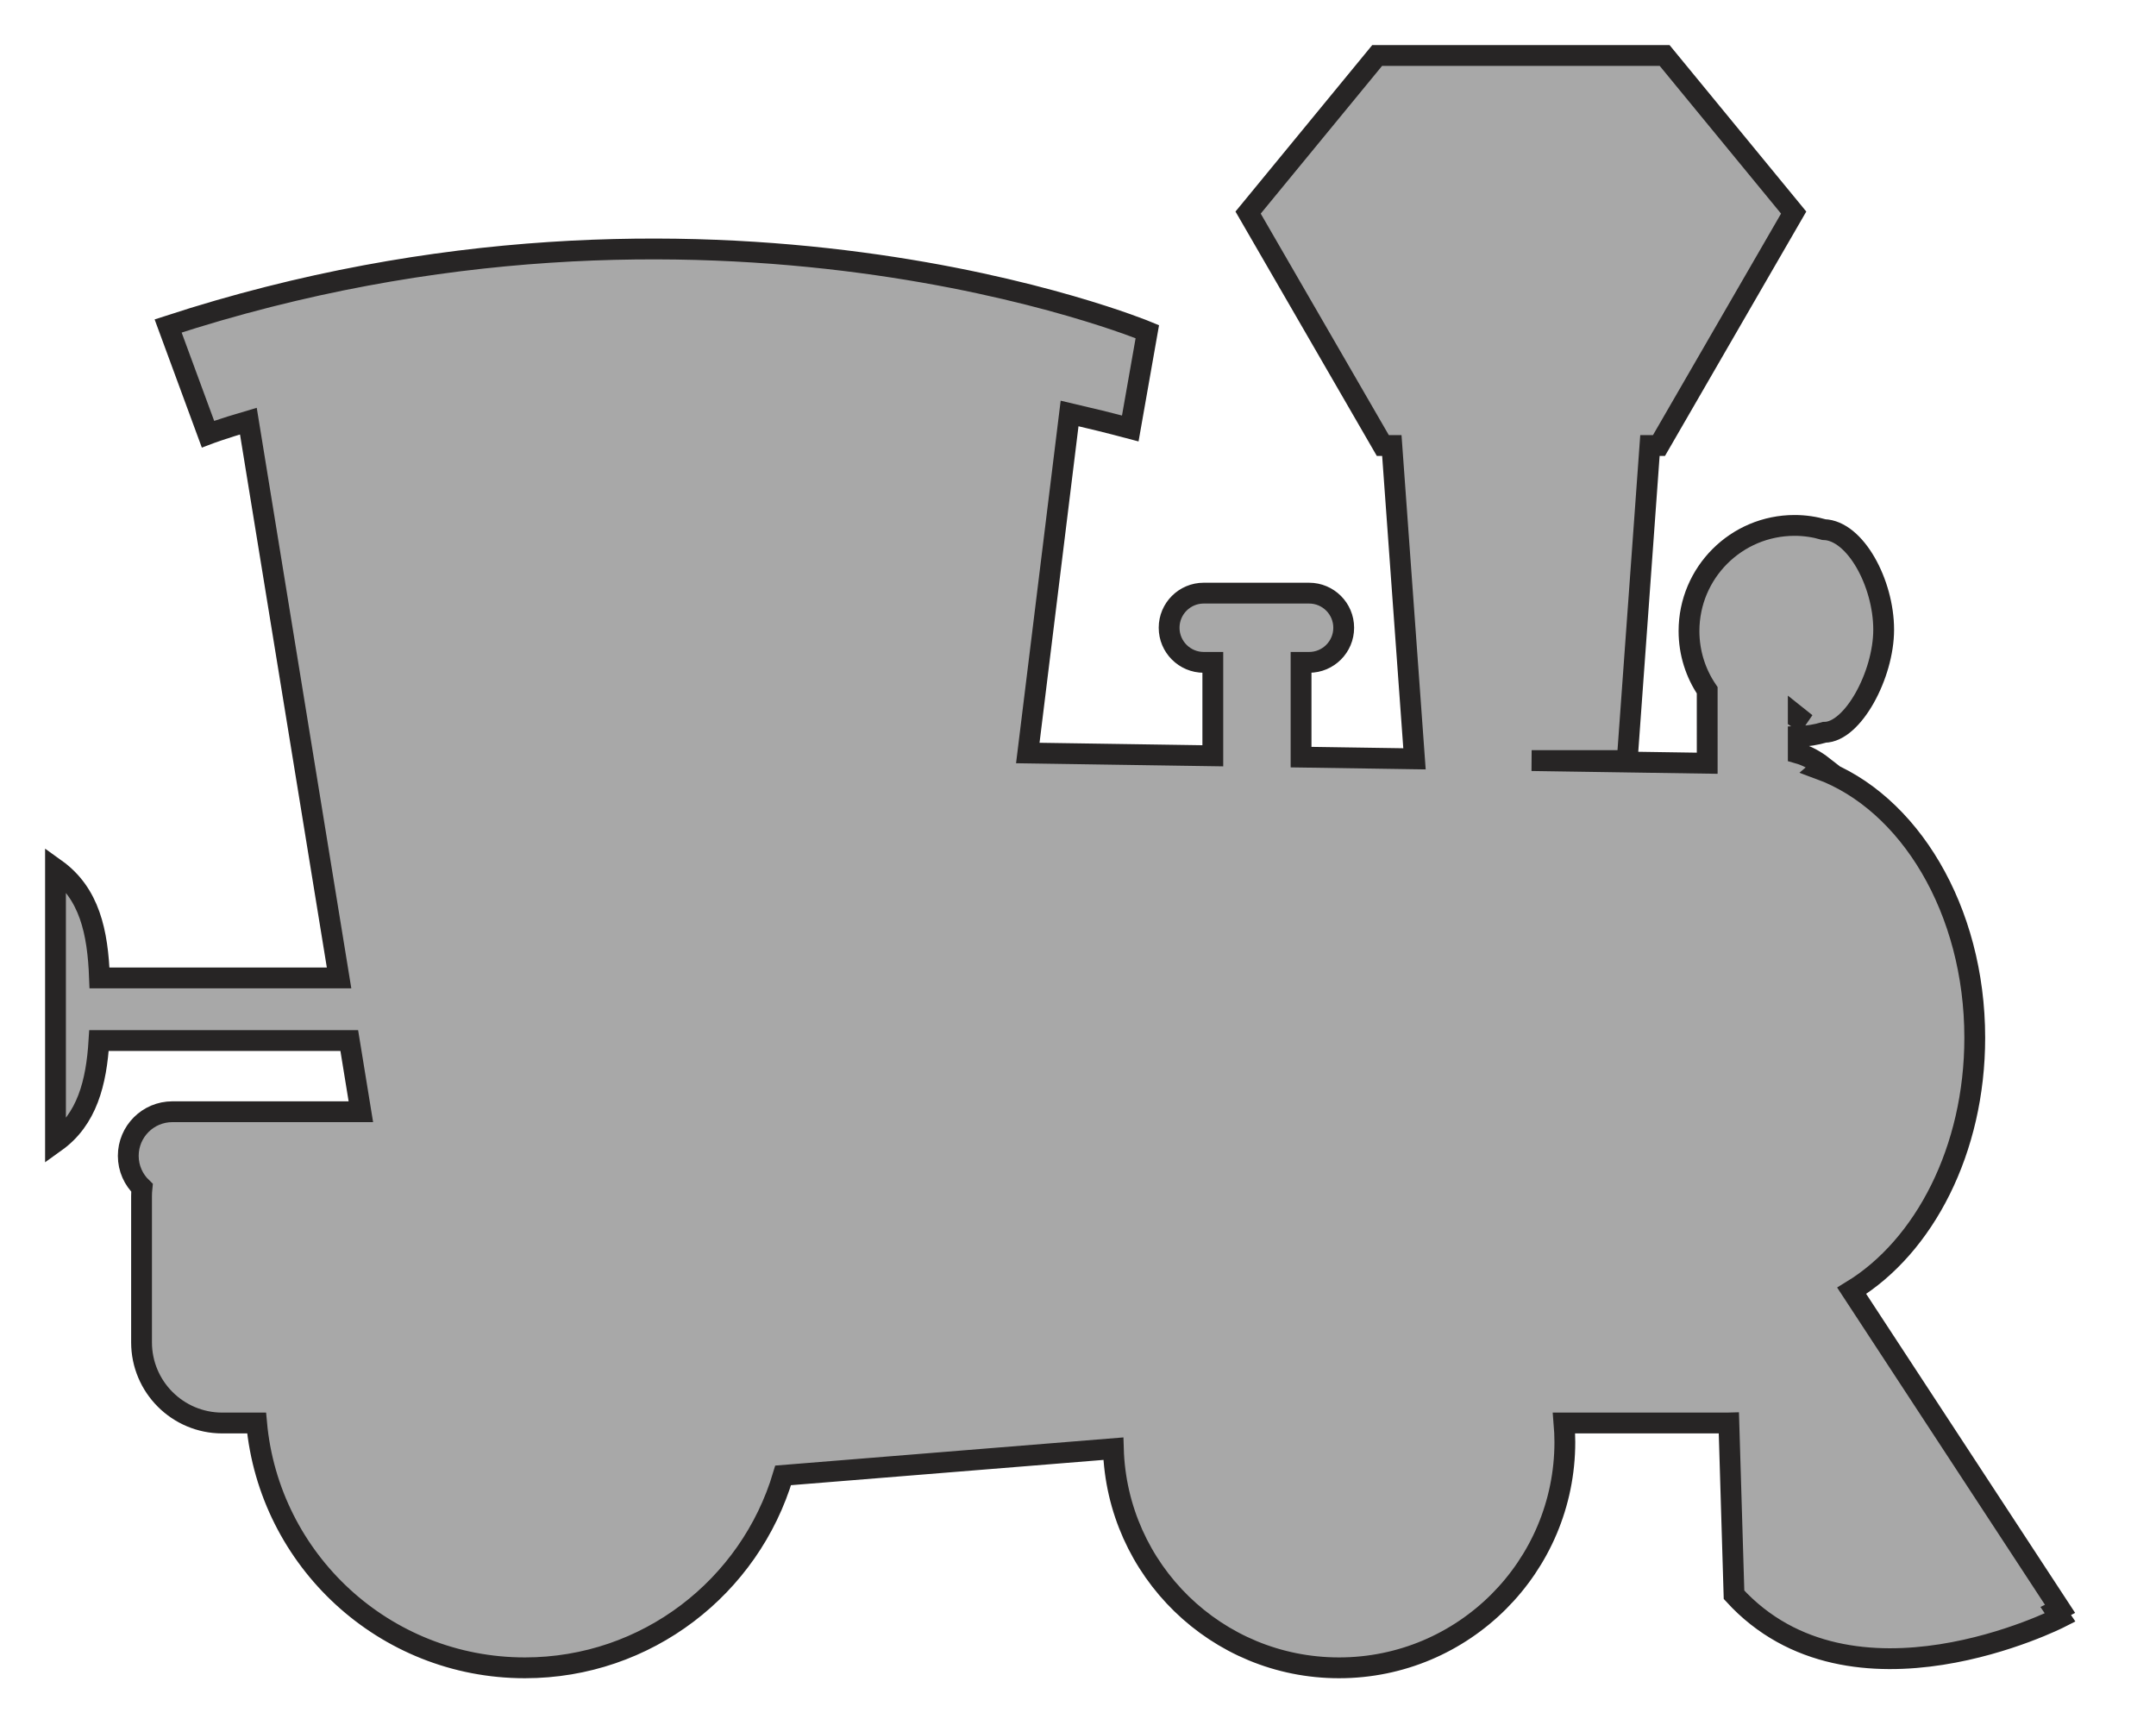 <?xml version="1.0" encoding="utf-8"?>
<!-- Generator: Adobe Illustrator 17.0.0, SVG Export Plug-In . SVG Version: 6.00 Build 0)  -->
<!DOCTYPE svg PUBLIC "-//W3C//DTD SVG 1.1 Basic//EN" "http://www.w3.org/Graphics/SVG/1.1/DTD/svg11-basic.dtd">
<svg version="1.1" baseProfile="basic" id="Слой_1"
	 xmlns="http://www.w3.org/2000/svg" xmlns:xlink="http://www.w3.org/1999/xlink" x="0px" y="0px" width="310.771px"
	 height="247.708px" viewBox="0 0 310.771 247.708" xml:space="preserve">
<path fill="#A8A8A8" stroke="#272525" stroke-width="3" stroke-miterlimit="10" d="M296.956,231.894l-30.046-45.863
	c10.473-6.392,17.737-20.314,17.737-36.472c0-18.445-9.464-33.976-22.363-38.715c0.159-0.137,0.318-0.274,0.48-0.401
	c-1.141-0.892-2.33-1.529-3.556-1.878v-2.419c1.309-0.046,2.575-0.252,3.778-0.606c4.073-0.021,8.531-8.264,8.531-14.794
	c0-6.698-4.084-14.286-8.613-14.417c-1.343-0.391-2.759-0.604-4.229-0.604c-8.404,0-15.218,6.813-15.218,15.218
	c0,3.168,0.968,6.108,2.623,8.544V110l-25.305-0.381h13.771l3.28-45.407h1.302l19.219-33.235l0.196-0.339l-0.395-0.481L239.947,8
	h-41.442l-18.204,22.157l-0.396,0.481l0.196,0.339l19.222,33.235h1.299l3.266,45.152l-16.349-0.246V95.461h1.157
	c2.756,0,4.989-2.233,4.989-4.988c0-2.756-2.233-4.989-4.989-4.989H173.51c-2.756,0-4.991,2.233-4.991,4.989
	c0,2.755,2.235,4.988,4.991,4.988h1.308v13.466l-26.669-0.401l6.024-48.94c2.885,0.666,5.798,1.382,8.747,2.166l2.459-13.952
	c0,0-63.189-26.26-141.145-0.82l5.744,15.592c0,0,2.023-0.772,5.822-1.881l13.074,80.25H14.343
	c-0.249-6.623-1.43-12.197-6.343-15.714v39.362c4.542-3.253,5.893-8.531,6.268-14.62h36.077l1.671,10.257H24.849
	c-3.514,0-6.359,2.848-6.359,6.357c0,1.813,0.761,3.445,1.977,4.603c-0.042,0.4-0.064,0.806-0.064,1.217v21.053
	c0,6.424,5.209,11.631,11.632,11.631h4.952c1.798,19.786,18.42,35.284,38.673,35.284c17.592,0,32.445-11.695,37.225-27.735
	l47.597-3.85c0.512,17.529,14.872,31.585,32.527,31.585c17.978,0,32.553-14.574,32.553-32.55c0-0.922-0.048-1.832-0.123-2.735
	h23.506c0.087,0,0.172-0.011,0.258-0.013l0.743,24.767c16.992,18.601,47.01,3.284,47.01,3.284l-0.623-0.922
	C296.737,232.009,296.956,231.894,296.956,231.894z M259.207,103.348c0.354,0.279,0.714,0.572,1.08,0.877
	c-0.37-0.207-0.73-0.428-1.08-0.664V103.348z"/>
</svg>
